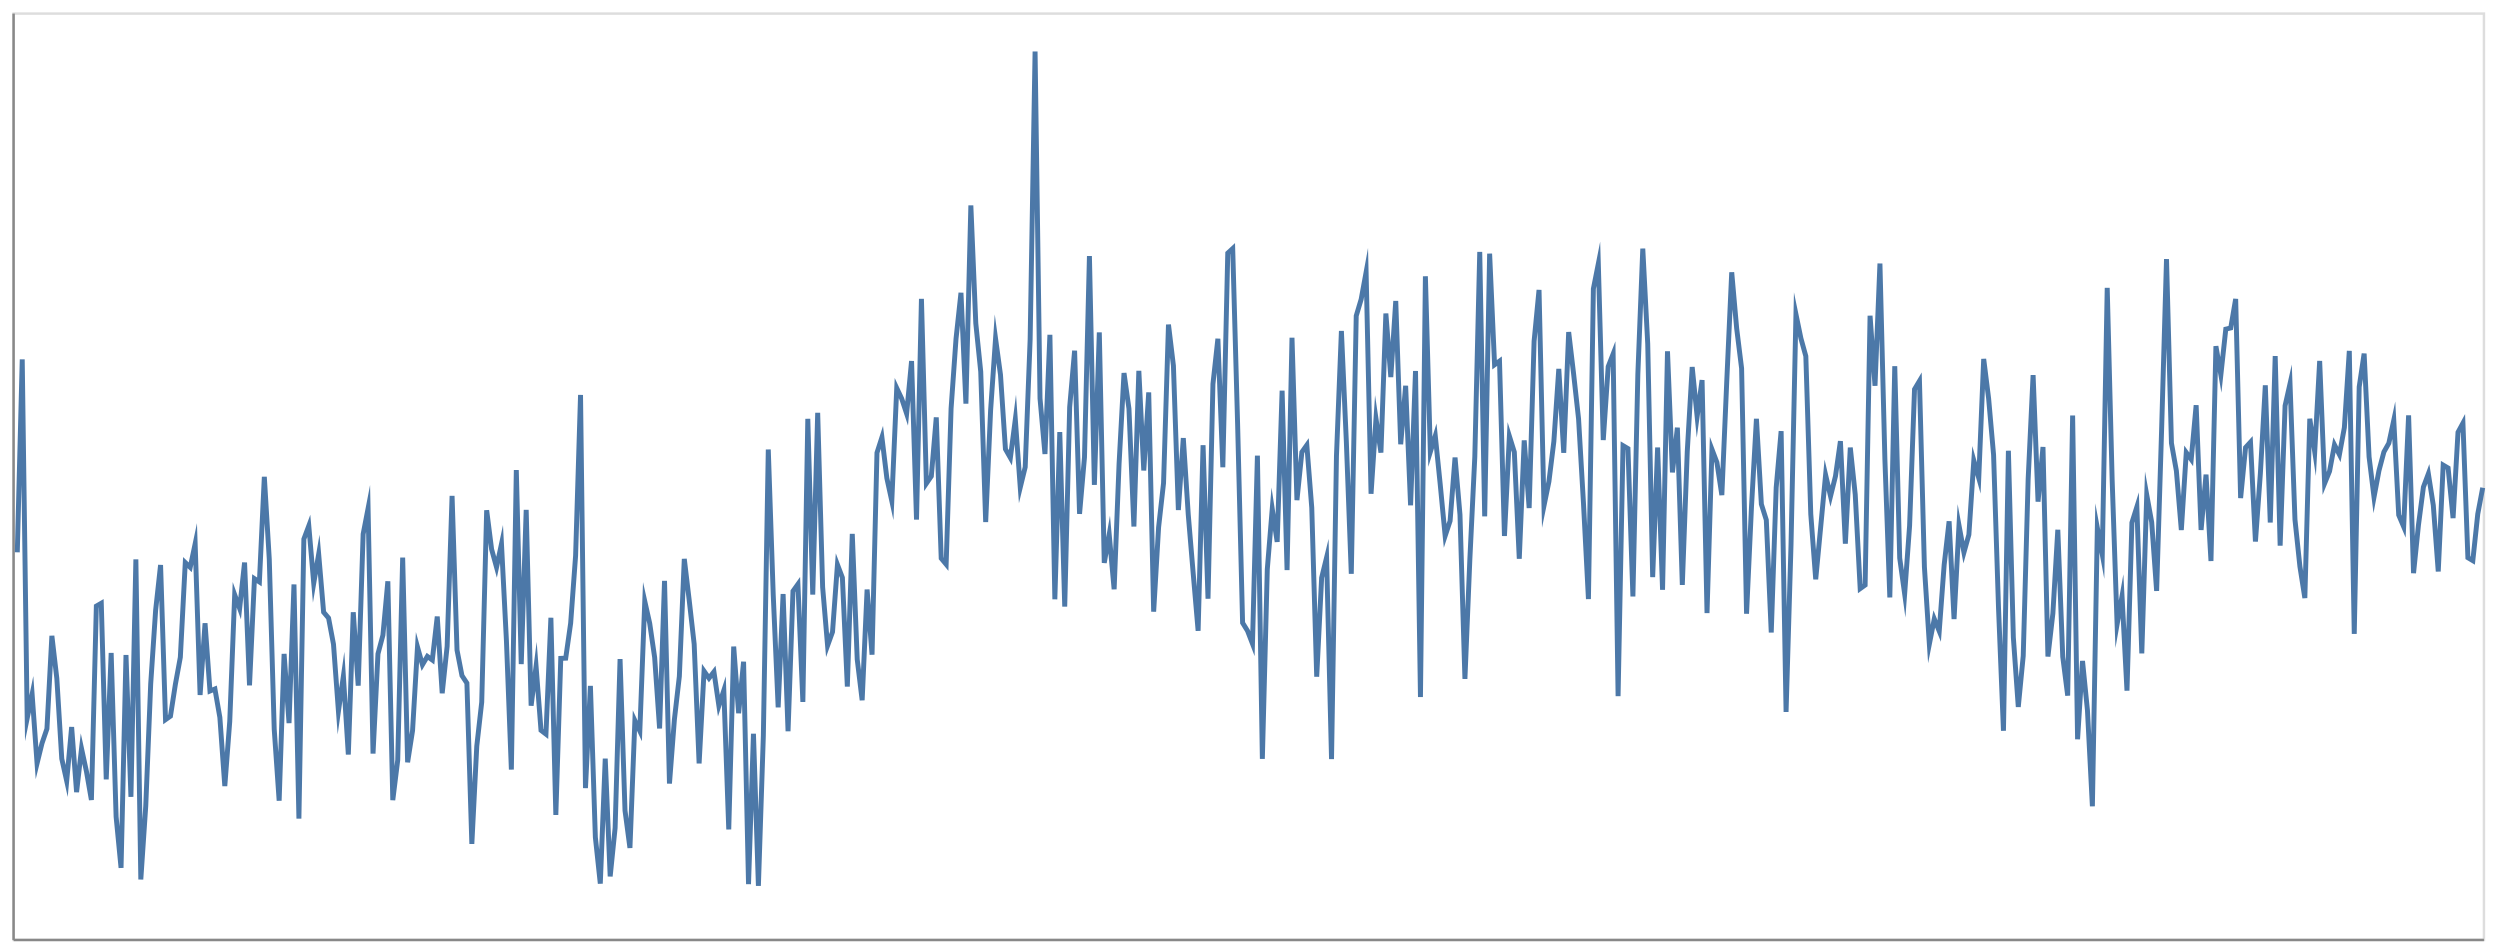 <svg xmlns="http://www.w3.org/2000/svg" xmlns:xlink="http://www.w3.org/1999/xlink" version="1.1" class="marks" width="1012" height="385" viewBox="0 0 1012 385"><rect width="1012" height="385" fill="white"/><g fill="none" stroke-miterlimit="10" transform="translate(5,5)"><g class="mark-group role-frame root" role="graphics-object" aria-roledescription="group mark container"><g transform="translate(0,0)"><path class="background" aria-hidden="true" d="M0.5,0.5h1000v375h-1000Z" stroke="#ddd"/><g><g class="mark-group role-axis" role="graphics-symbol" aria-roledescription="axis" aria-label="X-axis for a linear scale with values from 0 to 500"><g transform="translate(0.5,375.5)"><path class="background" aria-hidden="true" d="M0,0h0v0h0Z" pointer-events="none"/><g><g class="mark-rule role-axis-domain" pointer-events="none"><line transform="translate(0,0)" x2="1000" y2="0" stroke="#888" stroke-width="1" opacity="1"/></g></g><path class="foreground" aria-hidden="true" d="" pointer-events="none" display="none"/></g></g><g class="mark-group role-axis" role="graphics-symbol" aria-roledescription="axis" aria-label="Y-axis for a linear scale with values from −80 to 140"><g transform="translate(0.5,0.5)"><path class="background" aria-hidden="true" d="M0,0h0v0h0Z" pointer-events="none"/><g><g class="mark-rule role-axis-domain" pointer-events="none"><line transform="translate(0,375)" x2="0" y2="-375" stroke="#888" stroke-width="1" opacity="1"/></g></g><path class="foreground" aria-hidden="true" d="" pointer-events="none" display="none"/></g></g><g class="mark-line role-mark marks" role="graphics-object" aria-roledescription="line mark container"><path aria-label="x: 1; y: 11.7680861062" role="graphics-symbol" aria-roledescription="line mark" d="M2,218.577L4,140.48L6,285.77L8,275.994L10,304.019L12,295.888L14,290.013L16,252.384L18,269.595L20,302.121L22,311.141L24,289.307L26,315.659L28,298.023L30,307.312L32,318.818L34,240.353L36,239.202L38,310.492L40,259.312L42,325.615L44,346.304L46,260.14L48,317.56L50,221.434L52,351.011L54,321.294L56,271.872L58,242.018L60,223.713L62,286.306L64,284.892L66,271.973L68,261.063L70,222.731L72,224.655L74,215.117L76,276.332L78,247.299L80,274.727L82,273.906L84,285.426L86,313.198L88,287.026L90,235.76L92,241.29L94,222.715L96,272.428L98,229.247L100,230.564L102,188.017L104,221.335L106,290.158L108,319.122L110,259.699L112,287.715L114,231.578L116,326.37L118,213.222L120,207.869L122,231.084L124,219.326L126,242.807L128,245.176L130,255.803L132,282.919L134,268.701L136,300.437L138,242.834L140,272.552L142,211.204L144,200.807L146,300.052L148,259.682L150,252.131L152,230.308L154,318.894L156,302.678L158,220.701L160,303.577L162,290.752L164,256.894L166,264.083L168,260.709L170,262.174L172,244.574L174,275.628L176,256.641L178,195.738L180,258.143L182,268.481L184,271.539L186,336.609L188,297.019L190,279.249L192,201.547L194,217.341L196,224.621L198,215.205L200,254.312L202,306.523L204,185.284L206,263.827L208,201.398L210,280.659L212,264.72L214,290.636L216,292.171L218,245.074L220,324.881L222,261.512L224,261.425L226,247.259L228,219.976L230,154.874L232,314.026L234,272.658L236,333.921L238,352.685L240,302.096L242,349.772L244,330.159L246,261.783L248,323.077L250,338.24L252,286.67L254,290.918L256,238.373L258,247.325L260,261.126L262,289.886L264,230.13L266,312.19L268,286.223L270,268.78L272,221.243L274,238.065L276,255.739L278,304.041L280,266.67L282,269.542L284,266.954L286,280.66L288,274.477L290,330.752L292,256.731L294,283.709L296,262.862L298,352.907L300,292.035L302,353.603L304,292.883L306,176.957L308,235.711L310,281.333L312,235.475L314,290.997L316,234.297L318,231.495L320,279.137L322,164.539L324,235.688L326,162.114L328,232.638L330,256.343L332,250.803L334,223.564L336,228.83L338,272.919L340,211.113L342,261.902L344,278.458L346,233.638L348,260.015L350,178.288L352,172.043L354,188.579L356,197.777L358,152.099L360,156.357L362,162.428L364,141.151L366,205.336L368,115.968L370,190.698L372,187.769L374,163.96L376,221.013L378,223.422L380,160.331L382,132.103L384,113.528L386,158.402L388,78.155L390,125.875L392,145.458L394,206.323L396,161.043L398,132.059L400,146.719L402,176.794L404,180.316L406,164.771L408,192.294L410,184.078L412,132.413L414,15.855L416,156.286L418,178.777L420,130.525L422,237.597L424,169.908L426,240.548L428,159.812L430,136.958L432,203.014L434,180.108L436,98.66L438,191.268L440,129.552L442,222.855L444,211.351L446,233.542L448,182.732L450,146.006L452,160.45L454,208.141L456,145.114L458,185.457L460,153.841L462,242.608L464,208.45L466,190.576L468,126.393L470,143.04L472,201.453L474,172.329L476,203.241L478,227.052L480,250.352L482,175.212L484,237.355L486,150.441L488,132.126L490,184.141L492,97.464L494,95.616L496,167.296L498,247.118L500,250.371L502,255.57L504,179.449L506,302.187L508,225.415L510,201.013L512,214.352L514,153.154L516,225.764L518,131.715L520,197.454L522,178.013L524,175.189L526,200.542L528,268.935L530,228.87L532,220.682L534,302.286L536,179.553L538,128.971L540,173.81L542,227.276L544,122.858L546,116.141L548,105.198L550,194.879L552,164.488L554,178.211L556,121.902L558,147.649L560,116.84L562,174.838L564,151.156L566,199.558L568,145.186L570,277.159L572,106.839L574,177.903L576,171.424L578,191.076L580,211.914L582,205.856L584,180.206L586,203.353L588,269.813L590,221.297L592,179.959L594,96.971L596,204.028L598,97.673L600,142.65L602,141.195L604,211.956L606,171.561L608,178.006L610,221.186L612,173.266L614,200.658L616,133.15L618,112.365L620,199.737L622,189.934L624,173.693L626,144.323L628,178.293L630,129.42L632,146.392L634,164.527L636,198.853L638,237.497L640,111.907L642,101.764L644,173.129L646,143.389L648,138.265L650,276.796L652,175.397L654,176.585L656,236.453L658,146.496L660,95.637L662,134.194L664,228.614L666,176.14L668,233.751L670,137.2L672,186.229L674,168.119L676,231.785L678,177.788L680,143.569L682,163.613L684,148.863L686,243.18L688,176.892L690,182.175L692,195.413L694,149.157L696,105.225L698,127.899L700,144.12L702,243.441L704,200.223L706,164.524L708,199.098L710,205.475L712,251.029L714,192.358L716,169.527L718,283.19L720,215.602L722,122.215L724,131.93L726,139.186L728,203.084L730,229.504L732,208.462L734,187.229L736,195.856L738,187.764L740,173.582L742,215.074L744,176.179L746,195.236L748,233.266L750,231.831L752,122.807L754,151.16L756,101.673L758,180.858L760,236.84L762,143.235L764,220.896L766,235.416L768,207.86L770,152.58L772,149.228L774,224.498L776,255.721L778,245.54L780,250.471L782,223.605L784,206.019L786,245.595L788,207.649L790,218.613L792,211.435L794,181.408L796,188.5L798,140.298L800,156.368L802,179.132L804,241.136L806,290.814L808,177.463L810,252.984L812,281.169L814,260.509L816,188.895L818,146.841L820,198.065L822,175.947L824,260.765L826,243.352L828,209.448L830,260.863L832,276.582L834,163.194L836,294.253L838,262.553L840,282.536L842,321.391L844,208.667L846,219.451L848,111.527L850,189.266L852,247.725L854,236.313L856,274.58L858,206.556L860,200.194L862,259.497L864,195.329L866,206.361L868,234.201L870,169.538L872,99.885L874,174.373L876,185.616L878,209.546L880,178.192L882,180.964L884,159.029L886,209.526L888,187.115L890,222.094L892,135.134L894,146.748L896,128.232L898,127.748L900,116.015L902,196.621L904,176.161L906,173.972L908,214.219L910,186.618L912,150.98L914,206.522L916,139.125L918,215.881L920,159.24L922,150.318L924,205.317L926,224.303L928,237.087L930,164.512L932,177.852L934,141.11L936,190.685L938,185.773L940,175.071L942,179.003L944,168.078L946,137.041L948,251.589L950,151.629L952,138.135L954,179.935L956,196.216L958,185.536L960,177.95L962,174.405L964,165.095L966,203.48L968,208.202L970,163.14L972,227.014L974,207.489L976,192.157L978,186.785L980,199.554L982,226.337L984,183.276L986,184.456L988,204.726L990,169.979L992,166.286L994,220.749L996,221.937L998,203.041L1000,192.435" stroke="#4c78a8" stroke-width="2"/></g></g><path class="foreground" aria-hidden="true" d="" display="none"/></g></g></g></svg>